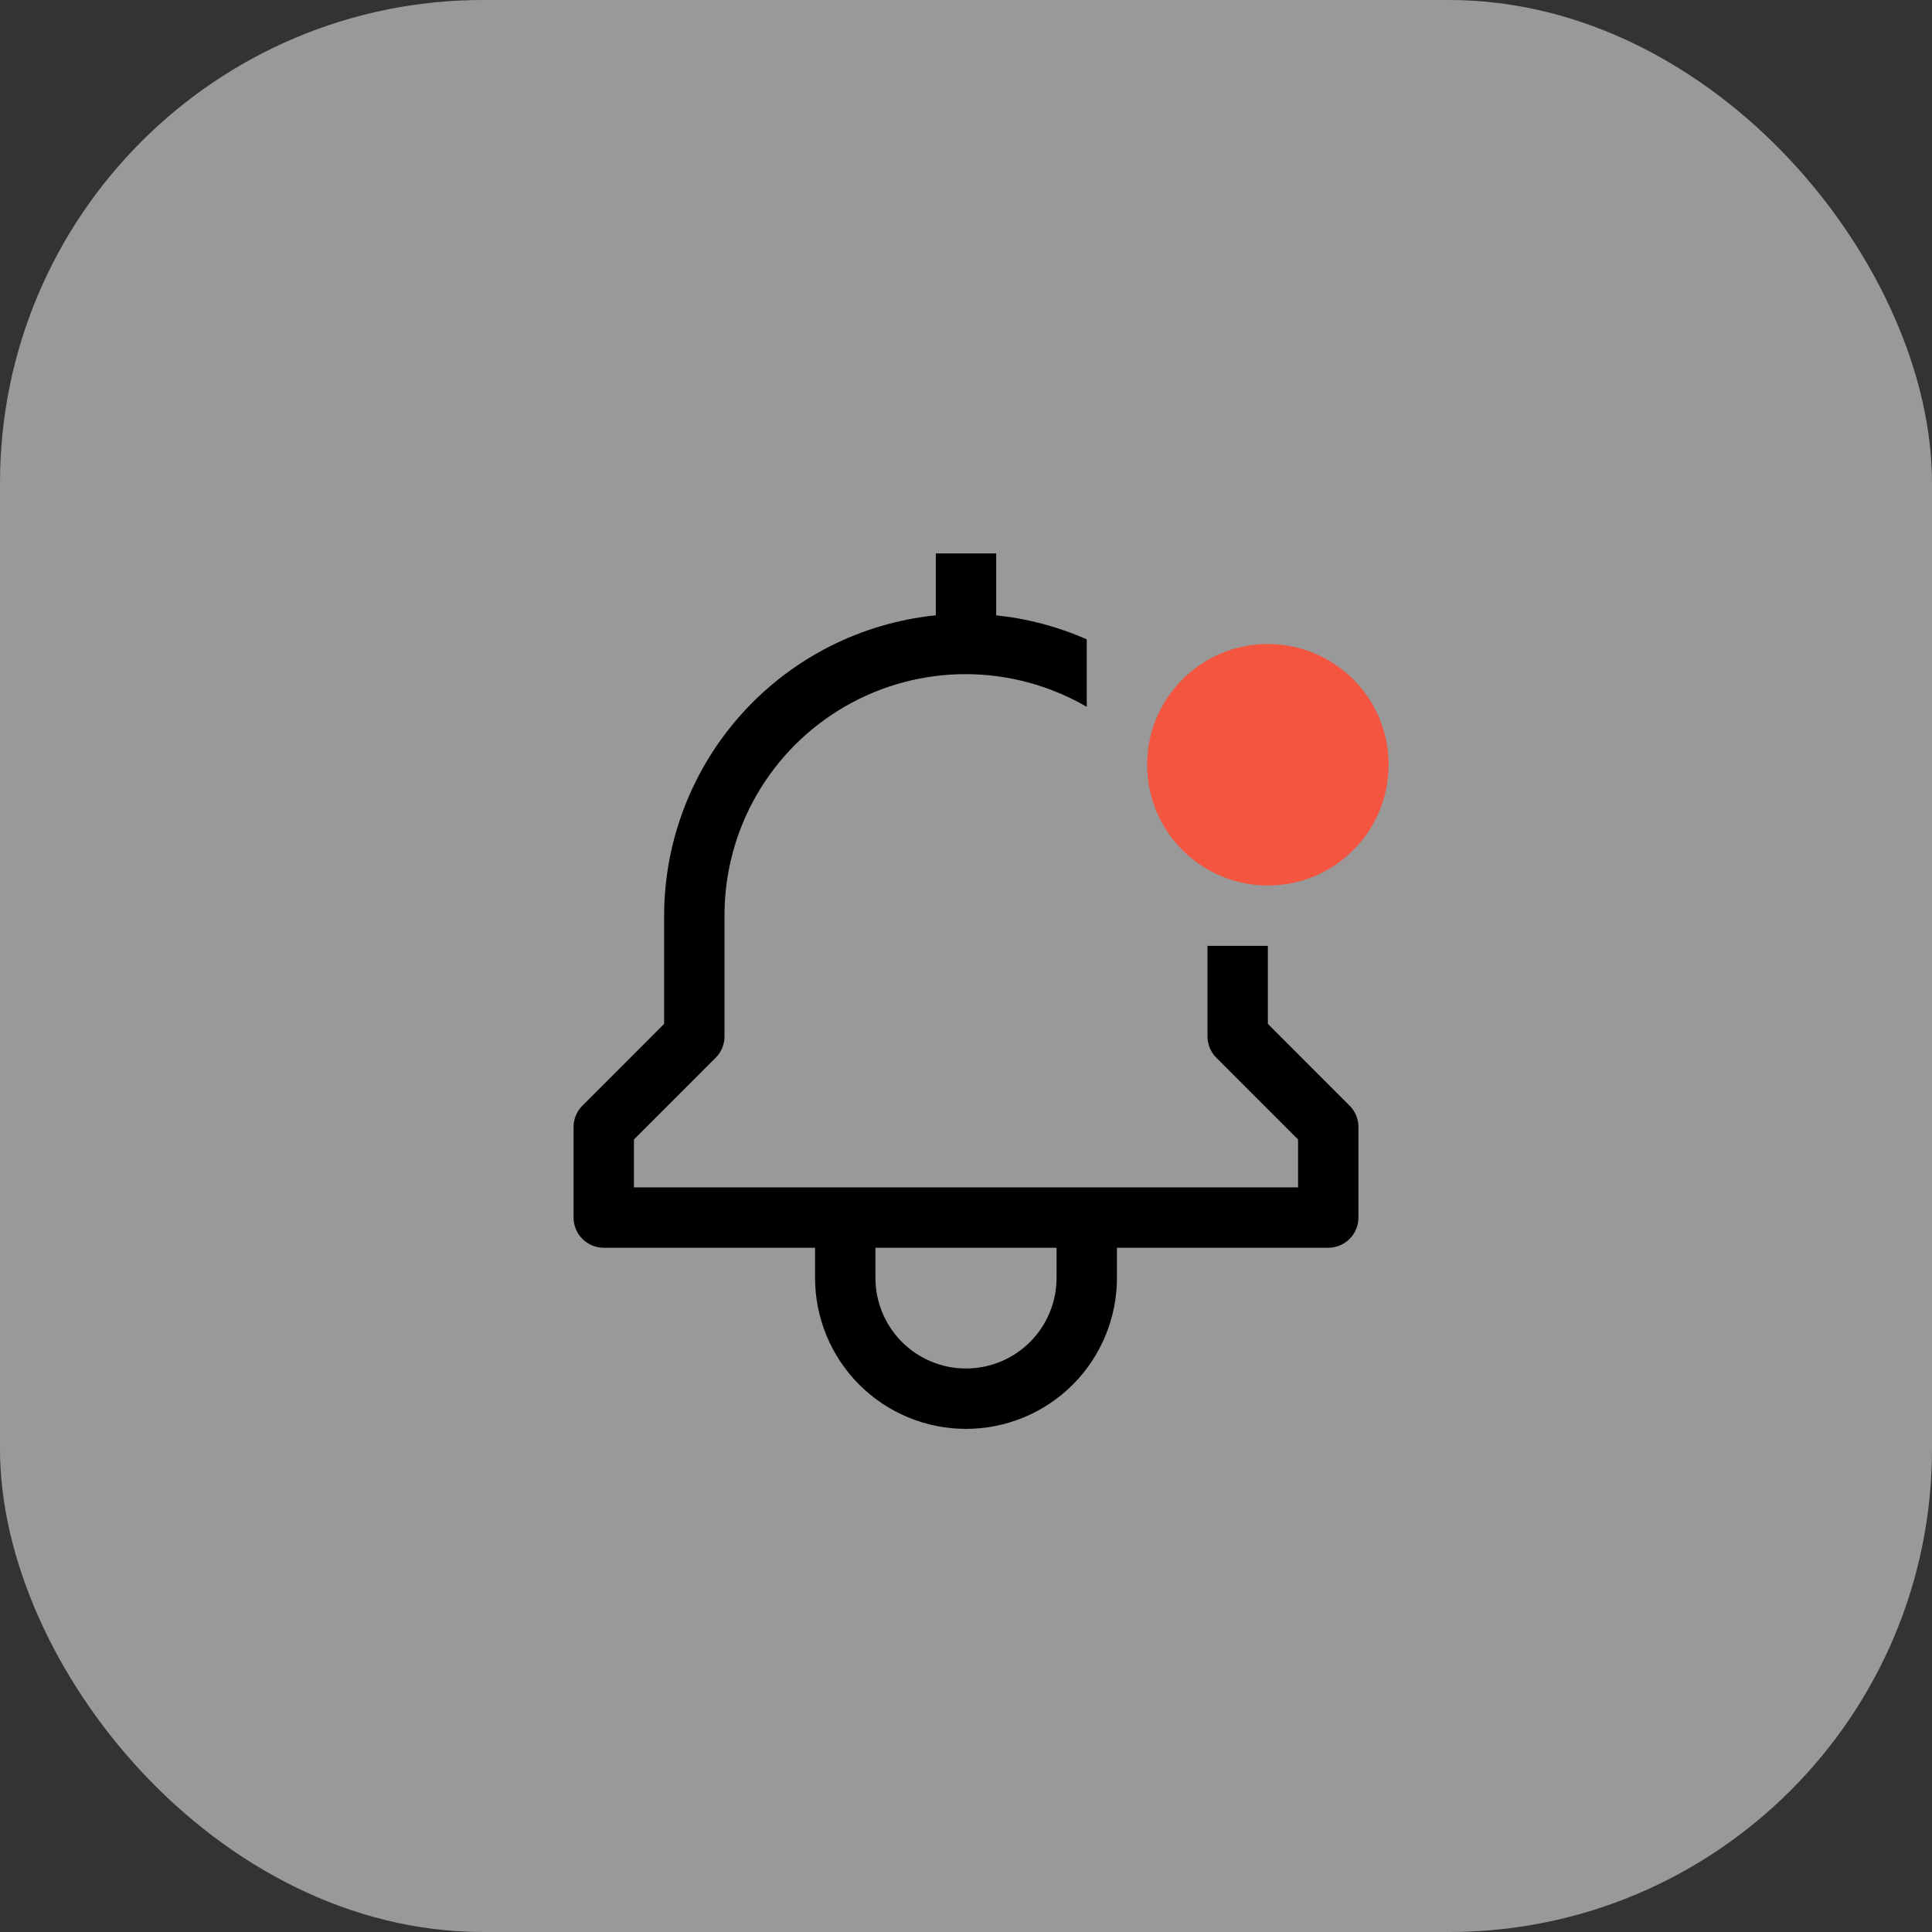 <svg width="48" height="48" viewBox="0 0 48 48" fill="none" xmlns="http://www.w3.org/2000/svg">
<rect x="0" y="0" width="48" height="48" fill="#333333" stroke="none"/>
<rect width="48" height="48" rx="12" fill="white" fill-opacity="0.5"/>
<path d="M31.5 25.439V23.5H30V25.75C30 25.949 30.079 26.14 30.22 26.28L32.25 28.311V29.5H15.75V28.311L17.78 26.28C17.921 26.14 18 25.949 18 25.75V22.75C17.998 21.696 18.274 20.66 18.8 19.747C19.327 18.834 20.085 18.076 20.998 17.55C21.911 17.023 22.947 16.747 24 16.749C25.054 16.751 26.089 17.032 27 17.561V15.885C26.286 15.569 25.527 15.368 24.75 15.288V13.75H23.25V15.287C21.401 15.476 19.687 16.343 18.441 17.721C17.194 19.1 16.502 20.891 16.5 22.75V25.439L14.47 27.47C14.329 27.61 14.25 27.801 14.25 28V30.25C14.25 30.449 14.329 30.64 14.47 30.78C14.61 30.921 14.801 31 15 31H20.25V31.75C20.25 32.745 20.645 33.698 21.348 34.402C22.052 35.105 23.005 35.5 24 35.5C24.995 35.5 25.948 35.105 26.652 34.402C27.355 33.698 27.75 32.745 27.75 31.75V31H33C33.199 31 33.39 30.921 33.53 30.78C33.671 30.64 33.75 30.449 33.75 30.25V28C33.75 27.801 33.671 27.61 33.53 27.47L31.5 25.439ZM26.25 31.75C26.25 32.347 26.013 32.919 25.591 33.341C25.169 33.763 24.597 34 24 34C23.403 34 22.831 33.763 22.409 33.341C21.987 32.919 21.75 32.347 21.75 31.75V31H26.25V31.75Z" fill="black"/>
<path d="M31.5 22C33.157 22 34.5 20.657 34.5 19C34.5 17.343 33.157 16 31.5 16C29.843 16 28.5 17.343 28.5 19C28.5 20.657 29.843 22 31.5 22Z" fill="#F35540"/>
</svg>

